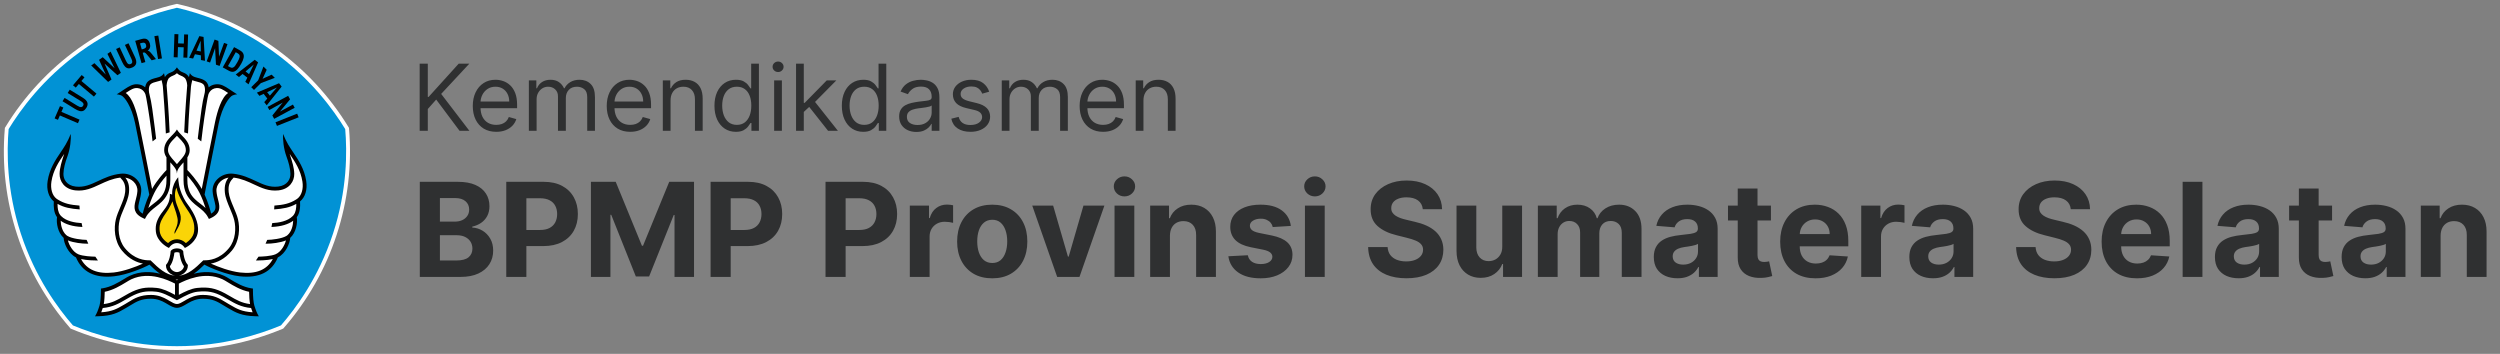 <svg width="325" height="46" viewBox="0 0 325 46" fill="none" xmlns="http://www.w3.org/2000/svg">
<rect x="0" y="0" width="325" height="46" fill="#808080" stroke="none"/>
<path d="M23 45.5C18.265 45.5 13.651 44.578 9.285 42.759L9.177 42.714L9.101 42.626C6.009 39.068 3.699 34.999 2.235 30.53C0.773 26.062 0.231 21.422 0.625 16.74L0.635 16.624L0.695 16.525C3.15 12.507 6.337 9.07 10.167 6.308C13.997 3.546 18.277 1.602 22.886 0.527L23 0.5L23.114 0.527C27.723 1.602 32.003 3.546 35.834 6.308C39.664 9.07 42.851 12.507 45.306 16.525L45.366 16.624L45.376 16.74C45.77 21.422 45.228 26.062 43.765 30.53C42.301 34.998 39.992 39.068 36.9 42.626L36.823 42.714L36.715 42.759C32.349 44.577 27.735 45.499 23 45.499V45.5Z" fill="white"/>
<path d="M44.878 16.782C43.357 14.292 40.458 10.255 35.54 6.709C30.621 3.163 25.857 1.675 23 1.009C20.143 1.675 15.379 3.163 10.46 6.709C5.542 10.255 2.643 14.291 1.122 16.782C0.877 19.684 0.832 24.64 2.71 30.377C4.589 36.114 7.562 40.097 9.479 42.303C12.184 43.43 16.921 45.005 23 45.005C29.079 45.005 33.816 43.43 36.522 42.303C38.438 40.097 41.411 36.114 43.29 30.377C45.169 24.64 45.123 19.683 44.878 16.782Z" fill="#0192D5"/>
<path d="M12.774 40.782C12.922 40.504 13.094 39.975 13.161 39.761L13.163 39.755L13.169 39.742V39.739L13.182 39.716V39.687C13.3 39.259 13.363 38.571 13.368 37.643C14.492 37.476 15.5 36.863 16.235 36.416L16.241 36.412C16.523 36.24 16.765 36.093 16.961 36.003C17.634 35.694 18.367 35.537 19.139 35.537C19.655 35.537 20.196 35.607 20.748 35.745L20.95 35.301C20.45 34.959 20.008 34.544 19.605 34.147L19.471 34.014L19.307 34.106C18.548 34.533 16.452 35.405 14.817 35.59C14.51 35.624 14.212 35.642 13.931 35.642C12.065 35.642 10.785 34.864 10.126 33.331V33.322L10.062 33.196L9.988 33.159C9.013 32.673 8.552 31.399 8.521 30.825L8.516 30.722L8.438 30.653C7.734 30.032 7.559 28.818 7.662 28.193L7.665 28.173V28.071L7.615 28.005C7.223 27.48 7.209 26.719 7.24 26.114L7.246 25.988L7.147 25.909C6.551 25.431 6.279 24.503 6.436 23.486C6.674 21.953 7.425 20.84 8.088 19.858L8.164 19.746C8.383 19.423 8.648 19.032 8.9 18.567C8.834 19.093 8.708 19.675 8.521 20.183C8.169 21.137 8.007 21.857 7.994 22.514C7.978 23.36 8.534 24.277 9.815 24.421C9.959 24.437 10.105 24.446 10.247 24.446C11.213 24.446 12.019 24.069 12.874 23.669L12.88 23.666C13.675 23.294 14.577 22.873 15.699 22.749H15.707L15.715 22.747L15.729 22.745C15.805 22.737 15.883 22.733 15.96 22.733C16.548 22.733 17.122 22.961 17.535 23.359C17.946 23.753 18.148 24.264 18.108 24.799C18.073 25.243 17.974 25.622 17.894 25.927L17.885 25.964C17.868 26.029 17.851 26.092 17.837 26.152C17.673 26.828 17.605 27.428 18.427 27.909L18.718 28.079L18.797 27.753C18.908 27.286 19.165 26.348 19.631 25.317L19.663 25.246L19.649 25.169C19.505 24.434 18.235 17.935 17.805 15.879C17.334 13.617 16.374 12.302 15.844 12.089C15.831 12.084 15.817 12.079 15.804 12.073C15.811 12.068 15.818 12.063 15.825 12.058C15.984 11.945 16.107 11.866 16.249 11.774L16.364 11.7C16.804 11.413 17.259 11.117 17.763 11.117C17.803 11.117 17.845 11.119 17.886 11.123C18.206 11.152 18.483 11.266 18.706 11.46L19.05 11.761L19.117 11.311C19.158 11.033 19.258 10.821 19.414 10.68C19.653 10.463 20.039 10.366 20.38 10.28C20.688 10.201 20.892 10.143 21.128 9.989C21.145 9.977 21.162 9.966 21.177 9.955L21.331 10.662L21.653 10.074C21.697 9.993 21.743 9.925 21.834 9.839C21.967 9.713 22.147 9.612 22.369 9.537C22.528 9.483 22.684 9.39 22.832 9.261C22.89 9.21 22.946 9.155 22.998 9.096C23.05 9.154 23.105 9.209 23.163 9.26C23.312 9.39 23.468 9.483 23.628 9.537C23.849 9.612 24.029 9.713 24.163 9.839C24.253 9.924 24.299 9.992 24.344 10.075L24.666 10.658L24.819 9.955C24.835 9.967 24.851 9.978 24.868 9.989C25.106 10.144 25.309 10.202 25.616 10.28C25.957 10.366 26.344 10.464 26.582 10.681C26.738 10.822 26.838 11.034 26.879 11.311L26.946 11.761L27.291 11.461C27.514 11.267 27.791 11.153 28.111 11.123C28.152 11.119 28.193 11.118 28.234 11.118C28.738 11.118 29.172 11.401 29.632 11.701L29.752 11.778C29.893 11.869 30.014 11.948 30.171 12.059C30.178 12.064 30.185 12.069 30.192 12.074C30.179 12.079 30.165 12.084 30.152 12.089C29.621 12.302 28.662 13.617 28.191 15.879C27.811 17.698 26.774 22.981 26.347 25.169L26.332 25.245L26.364 25.317C26.83 26.347 27.087 27.286 27.199 27.754L27.277 28.08L27.569 27.91C28.391 27.429 28.323 26.829 28.159 26.151C28.144 26.092 28.128 26.028 28.11 25.96L28.102 25.929C28.022 25.623 27.922 25.245 27.888 24.8C27.847 24.265 28.05 23.754 28.46 23.36C28.873 22.963 29.447 22.735 30.035 22.735C30.112 22.735 30.19 22.738 30.266 22.747H30.278L30.286 22.749L30.297 22.75C31.419 22.874 32.32 23.296 33.115 23.668L33.122 23.671C33.976 24.07 34.782 24.447 35.748 24.447C35.891 24.447 36.036 24.439 36.18 24.422C37.46 24.279 38.017 23.361 38.001 22.516C37.989 21.86 37.826 21.141 37.474 20.184C37.286 19.675 37.161 19.093 37.095 18.569C37.346 19.032 37.611 19.423 37.829 19.745L37.906 19.86C38.569 20.842 39.321 21.955 39.559 23.487C39.715 24.499 39.446 25.424 38.856 25.903L38.845 25.911L38.749 26.006L38.755 26.116C38.786 26.721 38.772 27.482 38.379 28.006L38.33 28.072V28.174L38.333 28.195C38.436 28.82 38.26 30.034 37.557 30.655L37.479 30.724L37.473 30.827C37.444 31.401 36.982 32.675 36.007 33.16L35.869 33.229V33.332C35.21 34.866 33.93 35.643 32.064 35.643C31.783 35.643 31.485 35.626 31.178 35.591C29.543 35.407 27.447 34.534 26.688 34.108L26.524 34.015L26.39 34.148C25.986 34.546 25.544 34.961 25.045 35.303L25.247 35.747C25.799 35.609 26.34 35.539 26.856 35.539C27.628 35.539 28.361 35.696 29.033 36.005C29.232 36.096 29.476 36.245 29.76 36.418C30.497 36.866 31.504 37.479 32.627 37.646C32.632 38.558 32.696 39.263 32.813 39.689V39.715L32.83 39.748C32.867 39.866 33.059 40.478 33.221 40.785C31.455 40.742 30.71 40.307 29.85 39.804C29.85 39.804 29.652 39.689 29.606 39.663C29.445 39.57 29.296 39.479 29.145 39.386C28.375 38.915 27.711 38.509 26.368 38.509C25.486 38.509 24.832 38.818 24.361 39.089C24.295 39.127 24.228 39.166 24.162 39.205L24.11 39.236C23.714 39.472 23.343 39.693 22.994 39.693C22.646 39.693 22.275 39.471 21.881 39.237L21.815 39.198C21.753 39.162 21.691 39.125 21.628 39.09C21.158 38.82 20.504 38.51 19.622 38.51C18.279 38.51 17.615 38.916 16.846 39.387C16.694 39.479 16.545 39.57 16.384 39.664C16.323 39.699 16.262 39.734 16.203 39.769L16.142 39.804C15.279 40.308 14.536 40.743 12.769 40.786L12.774 40.782Z" fill="white"/>
<path d="M39.809 23.529C39.563 21.944 38.795 20.806 38.117 19.802C37.747 19.254 37.181 18.455 36.82 17.412C36.735 18.023 36.863 19.319 37.242 20.349C37.529 21.129 37.741 21.887 37.755 22.601C37.768 23.28 37.357 24.121 36.155 24.256C35.056 24.38 34.21 23.984 33.228 23.525C32.414 23.145 31.492 22.712 30.327 22.584C30.317 22.582 30.306 22.581 30.296 22.58C29.562 22.504 28.812 22.758 28.29 23.262C27.825 23.708 27.595 24.289 27.642 24.898C27.678 25.36 27.78 25.753 27.863 26.07C27.883 26.146 27.903 26.22 27.919 26.288C28.076 26.934 28.122 27.379 27.445 27.776C27.331 27.298 27.071 26.347 26.595 25.295C26.948 23.491 28.046 17.886 28.438 16.009C28.902 13.782 29.837 12.562 30.247 12.398C30.614 12.252 30.841 12.264 30.841 12.264C30.841 12.264 30.526 12.083 30.319 11.937C30.113 11.79 29.964 11.697 29.771 11.572C29.261 11.239 28.733 10.895 28.09 10.955C27.664 10.994 27.353 11.158 27.129 11.353C27.087 11.072 26.982 10.783 26.753 10.576C26.469 10.319 26.05 10.212 25.68 10.119C25.4 10.047 25.217 9.997 25.007 9.86C24.797 9.724 24.681 9.504 24.681 9.504L24.566 10.035C24.512 9.939 24.453 9.848 24.337 9.739C24.16 9.572 23.941 9.459 23.71 9.381C23.576 9.336 23.446 9.255 23.331 9.154C23.198 9.037 23.083 8.896 23 8.754C22.918 8.896 22.803 9.038 22.669 9.154C22.554 9.255 22.424 9.336 22.29 9.381C22.059 9.459 21.84 9.572 21.664 9.739C21.548 9.848 21.487 9.939 21.435 10.035L21.32 9.504C21.32 9.504 21.203 9.724 20.993 9.86C20.784 9.997 20.6 10.047 20.32 10.119C19.95 10.212 19.531 10.319 19.247 10.576C19.018 10.783 18.914 11.072 18.872 11.353C18.648 11.158 18.337 10.994 17.91 10.955C17.267 10.895 16.739 11.239 16.228 11.572C16.036 11.697 15.887 11.79 15.681 11.937C15.475 12.083 15.159 12.264 15.159 12.264C15.159 12.264 15.386 12.252 15.752 12.398C16.163 12.562 17.098 13.782 17.562 16.009C17.954 17.886 19.053 23.492 19.405 25.295C18.93 26.348 18.67 27.298 18.555 27.776C17.878 27.379 17.925 26.934 18.081 26.288C18.098 26.22 18.117 26.146 18.137 26.07C18.22 25.753 18.322 25.36 18.358 24.898C18.405 24.289 18.176 23.708 17.711 23.262C17.188 22.758 16.439 22.504 15.705 22.58C15.694 22.581 15.684 22.582 15.673 22.584C14.508 22.712 13.586 23.145 12.772 23.525C11.791 23.984 10.944 24.38 9.845 24.256C8.644 24.121 8.233 23.28 8.246 22.601C8.26 21.887 8.47 21.129 8.758 20.349C9.138 19.319 9.265 18.023 9.18 17.412C8.819 18.455 8.253 19.254 7.883 19.802C7.205 20.806 6.438 21.944 6.192 23.529C6.019 24.647 6.325 25.648 6.993 26.183C6.956 26.895 6.994 27.669 7.417 28.234C7.294 28.981 7.518 30.252 8.273 30.919C8.309 31.609 8.846 32.948 9.878 33.461C10.677 35.372 12.348 36.198 14.846 35.916C16.52 35.727 18.652 34.84 19.431 34.402C19.813 34.78 20.275 35.22 20.81 35.586C19.672 35.301 18.26 35.214 16.858 35.859C16.647 35.956 16.396 36.109 16.105 36.286C15.388 36.722 14.405 37.32 13.332 37.48L13.121 37.511L13.119 37.723C13.114 38.638 13.05 39.333 12.934 39.733C12.934 39.733 12.934 39.735 12.933 39.736C12.932 39.738 12.932 39.74 12.931 39.743C12.93 39.746 12.929 39.749 12.928 39.753C12.926 39.757 12.925 39.763 12.923 39.769C12.878 39.912 12.7 40.473 12.553 40.749L12.357 41.122L12.781 41.112C14.613 41.066 15.382 40.616 16.274 40.096C16.352 40.05 16.432 40.003 16.515 39.956C16.679 39.861 16.833 39.767 16.982 39.676C17.749 39.206 18.355 38.836 19.628 38.836C20.45 38.836 21.066 39.128 21.51 39.382C21.593 39.43 21.676 39.479 21.757 39.528C22.181 39.78 22.583 40.019 23 40.019C23.417 40.019 23.818 39.78 24.242 39.528C24.324 39.479 24.407 39.43 24.491 39.382C24.935 39.128 25.55 38.836 26.373 38.836C27.645 38.836 28.251 39.206 29.018 39.676C29.167 39.767 29.321 39.861 29.486 39.956C29.568 40.003 29.647 40.05 29.727 40.096C30.618 40.616 31.388 41.066 33.22 41.112L33.643 41.122L33.447 40.749C33.285 40.442 33.082 39.783 33.068 39.736C33.068 39.735 33.067 39.734 33.067 39.734C32.95 39.333 32.886 38.638 32.881 37.723L32.88 37.511L32.668 37.48C31.595 37.32 30.612 36.722 29.895 36.286C29.604 36.109 29.353 35.956 29.142 35.859C27.741 35.214 26.33 35.301 25.191 35.586C25.725 35.219 26.187 34.78 26.57 34.402C27.349 34.84 29.481 35.727 31.154 35.916C33.653 36.198 35.324 35.372 36.123 33.461C37.154 32.948 37.69 31.61 37.727 30.92C38.482 30.253 38.706 28.981 38.583 28.235C39.006 27.669 39.044 26.895 39.007 26.184C39.675 25.648 39.981 24.648 39.808 23.53L39.809 23.529ZM26.722 27.04C26.499 26.832 26.264 26.651 26.033 26.473C25.776 26.275 25.534 26.088 25.322 25.875C24.845 25.396 24.358 24.731 24.358 23.439V22.835C24.802 23.334 25.495 24.184 25.945 25.087C26.297 25.796 26.55 26.489 26.722 27.04ZM22.111 20.27C22.111 20.27 22.108 20.267 22.108 20.265C22.101 20.255 22.095 20.246 22.089 20.236C22.087 20.234 22.085 20.232 22.084 20.23C21.938 20.003 21.841 19.773 21.841 19.528C21.841 18.838 22.264 18.408 22.712 17.952C22.809 17.854 22.906 17.755 23 17.652C23.093 17.755 23.191 17.854 23.288 17.952C23.736 18.408 24.16 18.838 24.16 19.528C24.16 19.773 24.063 20.003 23.916 20.23C23.915 20.232 23.914 20.234 23.912 20.236C23.906 20.246 23.899 20.255 23.892 20.265C23.892 20.267 23.891 20.269 23.889 20.27C23.747 20.48 23.563 20.689 23.374 20.901C23.247 21.046 23.118 21.191 23 21.341C22.882 21.191 22.753 21.046 22.626 20.901C22.437 20.689 22.253 20.48 22.111 20.27ZM18.051 15.908C17.737 14.4 17.2 12.654 16.342 12.09C16.396 12.055 16.45 12.02 16.502 11.986C16.981 11.674 17.395 11.404 17.863 11.448C18.69 11.525 18.907 12.263 18.915 12.294H18.916C18.962 12.312 19.407 14.932 19.631 16.713C19.681 17.113 19.771 17.872 19.834 18.382C19.969 18.268 20.122 18.149 20.293 18.029C20.235 17.553 20.168 16.98 20.127 16.652C19.904 14.881 19.692 13.203 19.443 12.318C19.388 12.125 19.353 11.927 19.351 11.727C19.346 11.443 19.394 11.114 19.584 10.942C19.776 10.768 20.115 10.681 20.444 10.598C20.645 10.547 20.84 10.497 21.009 10.426L21.134 10.999C21.154 11.093 21.169 11.188 21.176 11.283C21.24 12.062 21.473 15.081 21.559 17.355C21.717 17.296 21.882 17.244 22.052 17.203C21.955 14.745 21.698 11.512 21.661 11.095C21.664 11.022 21.692 10.585 21.885 10.25C21.955 10.129 22.208 9.934 22.46 9.847C22.651 9.781 22.836 9.666 23 9.521C23.165 9.666 23.349 9.781 23.541 9.847C23.792 9.934 24.045 10.129 24.115 10.25C24.308 10.585 24.335 11.022 24.338 11.095C24.302 11.512 24.045 14.745 23.948 17.203C24.118 17.244 24.283 17.296 24.441 17.355C24.527 15.081 24.76 12.062 24.824 11.283C24.832 11.188 24.846 11.093 24.866 10.999L24.991 10.426C25.16 10.497 25.355 10.547 25.557 10.598C25.885 10.681 26.225 10.768 26.416 10.942C26.607 11.114 26.653 11.443 26.65 11.727C26.646 11.927 26.611 12.125 26.557 12.318C26.308 13.203 26.096 14.881 25.874 16.652C25.832 16.98 25.765 17.553 25.707 18.029C25.878 18.149 26.031 18.268 26.166 18.382C26.23 17.872 26.319 17.113 26.369 16.713C26.593 14.932 27.039 12.312 27.084 12.294H27.085C27.094 12.263 27.31 11.525 28.137 11.448C28.605 11.404 29.019 11.674 29.498 11.986C29.551 12.02 29.604 12.055 29.658 12.09C28.8 12.654 28.263 14.4 27.949 15.908C27.595 17.603 26.668 22.324 26.23 24.562C25.575 23.387 24.631 22.383 24.358 22.105V20.461C24.538 20.178 24.659 19.873 24.659 19.528C24.659 18.636 24.12 18.089 23.645 17.606C23.529 17.488 23.418 17.375 23.317 17.261C23.192 17.122 23.084 16.982 23 16.831C22.917 16.982 22.808 17.122 22.683 17.262C22.582 17.376 22.47 17.488 22.355 17.606C21.88 18.089 21.342 18.636 21.342 19.528C21.342 19.873 21.463 20.178 21.642 20.461V22.104C21.371 22.381 20.425 23.385 19.77 24.561C19.331 22.323 18.405 17.602 18.051 15.908ZM20.055 25.087C20.505 24.184 21.198 23.333 21.642 22.834V23.439C21.642 24.731 21.155 25.396 20.679 25.875C20.467 26.088 20.225 26.275 19.968 26.473C19.736 26.651 19.5 26.833 19.277 27.041C19.449 26.49 19.702 25.796 20.055 25.087ZM14.79 35.424C12.7 35.66 11.3 35.088 10.533 33.677C11.337 33.854 12.348 33.863 12.531 33.863H12.558L12.735 33.862C12.723 33.847 12.712 33.833 12.701 33.818C12.597 33.675 12.495 33.524 12.395 33.367C11.964 33.359 10.776 33.314 10.172 33.051C9.46 32.741 8.984 31.874 8.827 31.252C9.585 31.566 10.715 31.679 11.28 31.679C11.33 31.679 11.375 31.679 11.415 31.677L11.478 31.674C11.401 31.507 11.328 31.343 11.26 31.184C10.651 31.18 9.363 31.028 8.779 30.678C8.741 30.656 8.706 30.632 8.675 30.608C8.656 30.593 8.636 30.577 8.618 30.56C8.099 30.115 7.898 29.29 7.887 28.694C8.52 29.168 9.454 29.445 10.628 29.501L10.712 29.504C10.679 29.35 10.645 29.182 10.612 29.004C9.744 28.958 8.611 28.761 7.956 28.097C7.927 28.069 7.899 28.039 7.872 28.007C7.855 27.988 7.839 27.967 7.824 27.947C7.539 27.572 7.475 27.036 7.481 26.501C8.335 26.985 9.187 27.137 10.361 27.223C10.346 27.051 10.335 26.884 10.329 26.725C9.163 26.635 8.343 26.472 7.507 25.937C7.468 25.913 7.429 25.887 7.39 25.86C7.372 25.848 7.354 25.835 7.337 25.822C6.794 25.41 6.539 24.55 6.685 23.605C6.913 22.128 7.649 21.039 8.298 20.078C8.313 20.055 8.328 20.032 8.344 20.009C8.323 20.072 8.303 20.135 8.283 20.198C8.027 20.988 7.762 21.805 7.747 22.591C7.728 23.548 8.353 24.587 9.789 24.748C11.028 24.887 11.979 24.444 12.985 23.973C13.777 23.603 14.595 23.22 15.629 23.088C16.073 23.54 16.367 23.975 16.271 24.972C16.213 25.579 15.92 26.269 15.637 26.936C15.416 27.455 15.188 27.992 15.064 28.503C14.795 29.611 14.84 31.343 15.854 32.574C16.81 33.735 17.842 34.132 18.588 34.267C17.647 34.696 16.076 35.279 14.79 35.424ZM22.959 32.784H23.003C23.015 32.783 23.029 32.783 23.041 32.784C23.158 32.788 23.271 32.823 23.331 32.853C23.361 33.219 23.519 34.092 23.918 34.609C23.862 35.071 23.347 35.372 23 35.372C22.653 35.372 22.139 35.071 22.082 34.609C22.482 34.092 22.639 33.219 22.669 32.853C22.729 32.823 22.841 32.788 22.959 32.784ZM22.948 36.411C22.906 36.39 22.863 36.367 22.813 36.344C22.875 36.347 22.938 36.349 23 36.349C23.063 36.349 23.125 36.347 23.186 36.344C23.137 36.367 23.093 36.39 23.052 36.411C23.034 36.42 23.016 36.429 22.999 36.437C22.982 36.429 22.965 36.42 22.947 36.411H22.948ZM13.616 37.933C14.703 37.72 15.658 37.139 16.366 36.708C16.644 36.539 16.883 36.393 17.068 36.308C19.444 35.215 21.912 36.448 22.723 36.853C22.732 36.858 22.742 36.862 22.75 36.867V38.331C21.98 37.917 21.143 37.507 20.368 37.431C18.905 37.287 18.026 37.459 16.751 38.136C16.514 38.261 16.284 38.396 16.063 38.526C15.296 38.975 14.567 39.401 13.491 39.529C13.577 39.049 13.608 38.443 13.616 37.933ZM29.98 39.669C29.9 39.623 29.819 39.575 29.736 39.528C29.577 39.437 29.426 39.344 29.279 39.254C28.512 38.784 27.787 38.34 26.373 38.34C25.432 38.34 24.739 38.668 24.241 38.953C24.155 39.002 24.07 39.053 23.986 39.103C23.622 39.32 23.279 39.524 23 39.524C22.72 39.524 22.377 39.32 22.014 39.103C21.93 39.053 21.845 39.002 21.759 38.953C21.261 38.668 20.568 38.34 19.628 38.34C18.213 38.34 17.488 38.784 16.72 39.254C16.574 39.344 16.423 39.437 16.264 39.528C16.181 39.575 16.1 39.623 16.02 39.669C15.225 40.134 14.583 40.509 13.162 40.599C13.242 40.395 13.314 40.182 13.36 40.04H13.36C14.647 39.93 15.495 39.433 16.317 38.952C16.534 38.825 16.759 38.693 16.986 38.572C18.175 37.941 18.953 37.79 20.319 37.923C21.076 37.998 21.958 38.464 22.75 38.896C22.787 38.915 22.823 38.935 22.859 38.955L23 39.031L23.142 38.955C23.177 38.935 23.213 38.916 23.249 38.896C24.042 38.464 24.924 37.998 25.681 37.923C27.047 37.79 27.825 37.941 29.014 38.572C29.242 38.693 29.466 38.825 29.684 38.952C30.505 39.433 31.353 39.93 32.64 40.04H32.641C32.686 40.182 32.758 40.395 32.837 40.599C31.417 40.509 30.775 40.134 29.98 39.669ZM28.933 36.308C29.117 36.393 29.357 36.539 29.634 36.708C30.343 37.139 31.297 37.72 32.384 37.933C32.393 38.443 32.424 39.049 32.509 39.529C31.433 39.401 30.705 38.975 29.937 38.526C29.715 38.396 29.486 38.261 29.249 38.136C27.974 37.459 27.095 37.287 25.632 37.431C24.858 37.507 24.02 37.917 23.249 38.331V36.867C23.259 36.862 23.267 36.858 23.277 36.853C24.088 36.448 26.556 35.215 28.933 36.308ZM26.356 33.914C25.392 34.871 24.428 35.735 23.249 35.843V35.84C23.801 35.724 24.422 35.246 24.422 34.527V34.433L24.358 34.362C23.985 33.945 23.825 32.988 23.825 32.741V32.68L23.795 32.624C23.748 32.538 23.666 32.47 23.569 32.419C23.456 32.359 23.359 32.334 23.253 32.313C23.126 32.288 23.029 32.286 23 32.286C22.971 32.286 22.875 32.288 22.748 32.313C22.641 32.334 22.544 32.36 22.432 32.419C22.334 32.47 22.252 32.537 22.205 32.624L22.176 32.68V32.741C22.176 32.988 22.015 33.945 21.641 34.362L21.579 34.433V34.527C21.579 35.246 22.199 35.724 22.75 35.84V35.842C21.573 35.734 20.608 34.87 19.645 33.914L19.606 33.876L19.572 33.843C19.554 33.842 19.523 33.842 19.468 33.842C19.445 33.842 19.42 33.842 19.393 33.841C18.855 33.837 17.481 33.766 16.24 32.261C15.342 31.17 15.306 29.617 15.549 28.619C15.664 28.148 15.884 27.63 16.097 27.128C16.394 26.427 16.702 25.702 16.768 25.019C16.858 24.085 16.63 23.527 16.293 23.089C16.694 23.154 17.073 23.337 17.364 23.617C17.72 23.959 17.896 24.4 17.861 24.86C17.828 25.279 17.732 25.648 17.654 25.945C17.633 26.026 17.613 26.101 17.596 26.172C17.405 26.962 17.327 27.781 18.622 28.365C18.623 28.366 18.625 28.367 18.628 28.368L18.843 28.465L18.952 28.256C18.952 28.256 18.955 28.252 18.956 28.25C19.284 27.626 19.788 27.239 20.274 26.864C20.532 26.665 20.799 26.459 21.034 26.222C21.55 25.704 22.141 24.919 22.141 23.439V21.104C22.177 21.145 22.214 21.187 22.251 21.228C22.416 21.415 22.578 21.597 22.707 21.779C22.874 22.013 22.988 22.246 22.988 22.485C22.988 22.511 22.992 22.536 23 22.56C23.007 22.536 23.012 22.511 23.012 22.485C23.012 22.246 23.126 22.014 23.294 21.779C23.422 21.598 23.584 21.415 23.75 21.228C23.787 21.187 23.823 21.145 23.859 21.104V23.439C23.859 24.919 24.451 25.704 24.966 26.222C25.201 26.459 25.468 26.665 25.726 26.864C26.213 27.239 26.716 27.626 27.044 28.25C27.046 28.252 27.047 28.254 27.048 28.256L27.157 28.465L27.358 28.374C27.367 28.37 27.376 28.367 27.384 28.362C28.673 27.779 28.595 26.96 28.404 26.172C28.387 26.101 28.367 26.026 28.346 25.945C28.269 25.648 28.172 25.279 28.14 24.86C28.104 24.4 28.281 23.959 28.636 23.617C28.927 23.337 29.306 23.154 29.708 23.089C29.37 23.527 29.142 24.085 29.232 25.019C29.298 25.702 29.606 26.427 29.904 27.128C30.116 27.63 30.337 28.148 30.451 28.619C30.694 29.617 30.659 31.17 29.76 32.261C28.52 33.766 27.145 33.837 26.607 33.841C26.58 33.842 26.555 33.842 26.532 33.842C26.477 33.842 26.447 33.842 26.429 33.843L26.394 33.876L26.356 33.914ZM37.383 30.56C37.364 30.577 37.345 30.593 37.325 30.608C37.294 30.632 37.259 30.656 37.222 30.678C36.637 31.028 35.349 31.18 34.74 31.184C34.672 31.343 34.599 31.507 34.522 31.674L34.585 31.677C34.626 31.679 34.671 31.679 34.721 31.679C35.285 31.679 36.415 31.566 37.174 31.252C37.017 31.874 36.541 32.741 35.828 33.051C35.224 33.314 34.036 33.359 33.606 33.367C33.505 33.524 33.403 33.675 33.299 33.818C33.288 33.833 33.277 33.847 33.265 33.862L33.442 33.863H33.469C33.653 33.863 34.663 33.854 35.467 33.677C34.7 35.088 33.301 35.66 31.211 35.424C29.924 35.279 28.353 34.696 27.412 34.267C28.159 34.132 29.19 33.735 30.146 32.574C31.161 31.343 31.206 29.611 30.937 28.503C30.813 27.992 30.584 27.455 30.363 26.936C30.08 26.269 29.788 25.579 29.729 24.972C29.633 23.975 29.927 23.54 30.372 23.088C31.406 23.22 32.224 23.603 33.016 23.973C34.022 24.444 34.972 24.887 36.211 24.748C37.648 24.587 38.272 23.548 38.254 22.591C38.238 21.805 37.974 20.988 37.718 20.198C37.697 20.135 37.677 20.072 37.657 20.009C37.672 20.032 37.687 20.055 37.703 20.078C38.352 21.039 39.087 22.128 39.315 23.605C39.462 24.55 39.207 25.41 38.663 25.822C38.646 25.835 38.628 25.848 38.61 25.86C38.571 25.887 38.532 25.913 38.493 25.937C37.658 26.472 36.838 26.635 35.672 26.725C35.666 26.884 35.654 27.051 35.639 27.223C36.814 27.137 37.665 26.985 38.519 26.501C38.526 27.036 38.461 27.572 38.176 27.947C38.161 27.967 38.145 27.988 38.128 28.007C38.101 28.039 38.073 28.069 38.044 28.097C37.39 28.761 36.257 28.958 35.389 29.004C35.355 29.182 35.321 29.35 35.288 29.504L35.372 29.501C36.546 29.445 37.481 29.168 38.114 28.694C38.102 29.29 37.901 30.115 37.383 30.56Z" fill="black"/>
<path d="M24.821 27.748C24.723 27.605 24.616 27.453 24.503 27.292L24.404 27.152C23.831 26.338 23.672 26.007 23.471 25.268C23.463 25.239 23.456 25.21 23.448 25.181L23.358 24.753C23.325 24.557 23.308 24.519 23.231 24.318C23.16 24.134 23.041 23.97 22.999 23.598C22.957 23.97 22.839 24.134 22.768 24.318C22.691 24.519 22.674 24.557 22.641 24.753L22.551 25.181C22.543 25.21 22.535 25.24 22.527 25.268C22.326 26.007 22.168 26.338 21.595 27.152L21.496 27.292C21.383 27.453 21.275 27.605 21.178 27.748C20.656 28.515 20.424 29.276 20.515 30.092C20.645 31.255 21.842 31.894 21.89 31.919H21.892L21.895 31.916C21.898 31.912 21.903 31.905 21.91 31.897C22.465 31.202 23.535 31.202 24.09 31.897C24.096 31.905 24.102 31.912 24.105 31.916L24.108 31.92H24.109C24.157 31.894 25.354 31.255 25.484 30.092C25.575 29.276 25.343 28.515 24.821 27.748H24.821Z" fill="#FAD407"/>
<path d="M24.707 26.999C24.405 26.541 24.197 26.351 23.883 25.747C23.479 24.967 23.334 24.335 23.282 24.085C23.198 23.668 23.171 23.307 23.165 23.038C22.96 23.279 22.642 23.72 22.478 24.35C22.379 24.733 22.366 25.071 22.377 25.321C22.353 25.3 22.322 25.277 22.281 25.256C22.203 25.216 22.13 25.208 22.087 25.206C22.105 25.742 21.984 26.131 21.89 26.361C21.793 26.597 21.682 26.775 21.536 26.996C21.39 27.217 21.072 27.598 20.945 27.784C20.423 28.551 20.162 29.201 20.265 30.118C20.411 31.42 21.719 32.109 21.774 32.139L21.965 32.236C22.507 31.387 23.491 31.39 24.031 32.236L24.222 32.139C24.278 32.109 25.585 31.42 25.731 30.118C25.87 28.875 25.135 27.65 24.707 26.999L24.707 26.999ZM25.236 30.064C25.147 30.862 24.473 31.393 24.156 31.601C23.544 30.977 22.537 30.905 21.842 31.601C21.525 31.393 20.851 30.862 20.762 30.064C20.676 29.296 20.846 28.829 21.27 28.129C21.391 27.928 21.68 27.558 21.899 27.194C22.168 26.746 22.248 26.525 22.428 26.176C22.543 26.768 22.882 27.423 23.064 28.314C23.29 29.422 22.483 30.043 22.727 30.391C22.876 29.928 23.591 29.174 23.492 28.168C23.428 27.517 22.945 26.723 22.81 25.995C22.658 25.181 22.811 24.62 22.948 24.391C23.077 25.224 23.748 26.406 24.328 27.23C25.052 28.259 25.348 29.075 25.237 30.063L25.236 30.064Z" fill="black"/>
<path d="M7.986 14.543L10.338 15.552L10.134 16.019L7.782 15.01L7.535 15.578L7.1 15.391L7.797 13.793L8.232 13.98L7.986 14.543H7.986Z" fill="black"/>
<path d="M11.235 14.006C11.115 14.196 10.986 14.326 10.848 14.396C10.709 14.466 10.551 14.48 10.373 14.439C10.195 14.397 9.983 14.301 9.736 14.149L8.129 13.16L8.399 12.728L10.047 13.742C10.153 13.808 10.252 13.857 10.341 13.89C10.43 13.924 10.514 13.933 10.593 13.917C10.673 13.902 10.74 13.85 10.794 13.763C10.84 13.689 10.863 13.621 10.862 13.557C10.861 13.493 10.83 13.426 10.769 13.355C10.707 13.284 10.607 13.207 10.469 13.121L8.796 12.092L9.066 11.66L10.765 12.706C11.082 12.901 11.278 13.104 11.352 13.317C11.427 13.53 11.388 13.76 11.234 14.006L11.235 14.006Z" fill="black"/>
<path d="M10.582 10.529L12.54 12.169L12.209 12.558L10.252 10.918L9.85 11.39L9.488 11.086L10.62 9.755L10.982 10.059L10.582 10.528V10.529Z" fill="black"/>
<path d="M15.27 9.782L13.589 8.266L14.497 10.335L14.055 10.65L11.855 8.509L12.274 8.21L13.754 9.695L12.879 7.778L13.356 7.437L14.895 8.867L13.965 7.002L14.377 6.708L15.712 9.467L15.27 9.782V9.782Z" fill="black"/>
<path d="M17.216 8.767C17.011 8.862 16.832 8.9 16.677 8.883C16.522 8.865 16.383 8.79 16.257 8.659C16.131 8.527 16.008 8.33 15.886 8.069L15.092 6.366L15.558 6.152L16.371 7.898C16.424 8.012 16.479 8.106 16.534 8.183C16.59 8.259 16.655 8.312 16.73 8.343C16.805 8.373 16.89 8.367 16.984 8.324C17.063 8.288 17.12 8.243 17.155 8.189C17.189 8.135 17.201 8.062 17.188 7.97C17.177 7.877 17.136 7.758 17.068 7.611L16.242 5.839L16.707 5.626L17.546 7.426C17.702 7.761 17.753 8.038 17.697 8.257C17.642 8.475 17.482 8.646 17.216 8.767Z" fill="black"/>
<path d="M19.482 5.666C19.537 5.859 19.541 6.034 19.495 6.189C19.449 6.345 19.349 6.479 19.196 6.591C19.241 6.594 19.286 6.604 19.331 6.622C19.375 6.64 19.43 6.679 19.496 6.738C19.562 6.797 19.639 6.885 19.727 7.001L20.276 7.684L19.718 7.84L19.221 7.23C19.102 7.088 19.012 6.987 18.951 6.929C18.889 6.87 18.84 6.835 18.802 6.824C18.763 6.813 18.717 6.816 18.662 6.831L18.551 6.862L18.895 8.07L18.402 8.209L17.576 5.31L18.415 5.075C18.703 4.994 18.933 5.005 19.107 5.109C19.281 5.213 19.406 5.398 19.482 5.666ZM18.987 5.833C18.949 5.699 18.886 5.612 18.798 5.573C18.71 5.534 18.596 5.535 18.456 5.574L18.204 5.645L18.426 6.424L18.637 6.365C18.798 6.319 18.906 6.253 18.961 6.165C19.017 6.077 19.025 5.966 18.987 5.833Z" fill="black"/>
<path d="M20.547 7.676L20.07 4.701L20.576 4.621L21.053 7.596L20.547 7.676Z" fill="black"/>
<path d="M23.839 7.484L23.883 6.15L23.135 6.126L23.091 7.46L22.579 7.443L22.679 4.432L23.191 4.448L23.151 5.64L23.899 5.664L23.939 4.472L24.451 4.489L24.351 7.5L23.839 7.484Z" fill="black"/>
<path d="M25.344 7.05L25.107 7.612L24.586 7.513L25.914 4.697L26.461 4.801L26.647 7.903L26.123 7.804L26.113 7.195L25.345 7.05L25.344 7.05ZM26.082 5.298L25.541 6.585L26.106 6.691L26.082 5.298Z" fill="black"/>
<path d="M28.074 8.406L27.962 6.269L27.958 6.268L27.309 8.133L26.869 7.976L27.897 5.141L28.389 5.317L28.474 7.363L28.477 7.364L29.125 5.579L29.574 5.74L28.546 8.574L28.074 8.406H28.074Z" fill="black"/>
<path d="M31.369 8.264C31.181 8.6 31.005 8.855 30.84 9.027C30.675 9.2 30.506 9.3 30.331 9.329C30.155 9.357 29.961 9.312 29.747 9.195L28.957 8.76L30.429 6.125L31.185 6.541C31.404 6.661 31.55 6.804 31.625 6.971C31.7 7.137 31.714 7.326 31.668 7.537C31.622 7.748 31.522 7.99 31.37 8.264H31.369ZM29.637 8.592L29.882 8.727C30.028 8.807 30.157 8.828 30.267 8.79C30.377 8.753 30.475 8.678 30.558 8.566C30.642 8.455 30.743 8.294 30.861 8.083C31.004 7.827 31.095 7.626 31.135 7.482C31.175 7.338 31.172 7.224 31.127 7.14C31.082 7.057 30.992 6.978 30.858 6.904L30.645 6.787L29.637 8.592Z" fill="black"/>
<path d="M31.534 9.617L31.067 10.012L30.647 9.69L33.113 7.773L33.554 8.11L32.309 10.961L31.887 10.639L32.154 10.091L31.535 9.617L31.534 9.617ZM32.99 8.384L31.921 9.289L32.376 9.638L32.99 8.384Z" fill="black"/>
<path d="M34.13 10.248L34.34 10.149L35.311 9.706L35.727 10.119L33.921 10.799L33.02 11.693L32.66 11.335L33.562 10.442L34.249 8.65L34.671 9.07L34.229 10.042L34.13 10.249V10.248Z" fill="black"/>
<path d="M34.274 12.198L33.72 12.461L33.397 12.043L36.277 10.819L36.616 11.257L34.674 13.694L34.349 13.275L34.75 12.813L34.274 12.198V12.198ZM35.999 11.378L34.732 11.981L35.082 12.434L35.999 11.378H35.999Z" fill="black"/>
<path d="M35.404 15.013L36.751 13.341L36.749 13.338L35.015 14.304L34.791 13.896L37.458 12.456L37.708 12.912L36.4 14.496L36.402 14.5L38.081 13.593L38.31 14.009L35.643 15.449L35.404 15.012V15.013Z" fill="black"/>
<path d="M35.814 15.896L38.633 14.776L38.823 15.248L36.005 16.368L35.814 15.896Z" fill="black"/>
<path d="M54.557 17V8.273H55.614V12.602H55.716L59.636 8.273H61.017L57.352 12.21L61.017 17H59.739L56.705 12.943L55.614 14.171V17H54.557ZM64.512 17.136C63.882 17.136 63.338 16.997 62.88 16.719C62.426 16.438 62.075 16.046 61.828 15.543C61.584 15.037 61.461 14.449 61.461 13.778C61.461 13.108 61.584 12.517 61.828 12.006C62.075 11.492 62.419 11.091 62.859 10.804C63.302 10.514 63.819 10.369 64.41 10.369C64.751 10.369 65.088 10.426 65.42 10.54C65.752 10.653 66.055 10.838 66.328 11.094C66.6 11.347 66.818 11.682 66.98 12.099C67.142 12.517 67.223 13.031 67.223 13.642V14.068H62.177V13.199H66.2C66.2 12.829 66.126 12.5 65.978 12.21C65.834 11.921 65.626 11.692 65.356 11.524C65.089 11.357 64.774 11.273 64.41 11.273C64.01 11.273 63.663 11.372 63.37 11.571C63.081 11.767 62.858 12.023 62.701 12.338C62.545 12.653 62.467 12.992 62.467 13.352V13.932C62.467 14.426 62.552 14.845 62.723 15.189C62.896 15.53 63.136 15.79 63.443 15.969C63.75 16.145 64.106 16.233 64.512 16.233C64.777 16.233 65.015 16.196 65.228 16.122C65.444 16.046 65.63 15.932 65.787 15.781C65.943 15.628 66.064 15.438 66.149 15.21L67.12 15.483C67.018 15.812 66.846 16.102 66.605 16.352C66.363 16.599 66.065 16.793 65.71 16.932C65.355 17.068 64.956 17.136 64.512 17.136ZM68.752 17V10.454H69.724V11.477H69.809C69.946 11.128 70.166 10.857 70.47 10.663C70.774 10.467 71.139 10.369 71.565 10.369C71.997 10.369 72.356 10.467 72.643 10.663C72.933 10.857 73.159 11.128 73.321 11.477H73.389C73.556 11.139 73.808 10.871 74.143 10.672C74.478 10.47 74.88 10.369 75.349 10.369C75.934 10.369 76.413 10.553 76.785 10.919C77.157 11.283 77.343 11.849 77.343 12.619V17H76.338V12.619C76.338 12.136 76.206 11.791 75.941 11.584C75.677 11.376 75.366 11.273 75.008 11.273C74.548 11.273 74.191 11.412 73.939 11.69C73.686 11.966 73.559 12.315 73.559 12.739V17H72.537V12.517C72.537 12.145 72.416 11.845 72.174 11.618C71.933 11.388 71.622 11.273 71.241 11.273C70.98 11.273 70.735 11.342 70.508 11.482C70.284 11.621 70.102 11.814 69.963 12.061C69.826 12.305 69.758 12.588 69.758 12.909V17H68.752ZM81.927 17.136C81.296 17.136 80.752 16.997 80.294 16.719C79.84 16.438 79.489 16.046 79.242 15.543C78.998 15.037 78.875 14.449 78.875 13.778C78.875 13.108 78.998 12.517 79.242 12.006C79.489 11.492 79.833 11.091 80.273 10.804C80.716 10.514 81.233 10.369 81.824 10.369C82.165 10.369 82.502 10.426 82.834 10.54C83.166 10.653 83.469 10.838 83.742 11.094C84.015 11.347 84.232 11.682 84.394 12.099C84.556 12.517 84.637 13.031 84.637 13.642V14.068H79.591V13.199H83.614C83.614 12.829 83.54 12.5 83.392 12.21C83.248 11.921 83.04 11.692 82.77 11.524C82.503 11.357 82.188 11.273 81.824 11.273C81.424 11.273 81.077 11.372 80.784 11.571C80.495 11.767 80.272 12.023 80.115 12.338C79.959 12.653 79.881 12.992 79.881 13.352V13.932C79.881 14.426 79.966 14.845 80.137 15.189C80.31 15.53 80.55 15.79 80.857 15.969C81.164 16.145 81.52 16.233 81.927 16.233C82.191 16.233 82.429 16.196 82.642 16.122C82.858 16.046 83.044 15.932 83.201 15.781C83.357 15.628 83.478 15.438 83.563 15.21L84.534 15.483C84.432 15.812 84.26 16.102 84.019 16.352C83.777 16.599 83.479 16.793 83.124 16.932C82.769 17.068 82.37 17.136 81.927 17.136ZM87.172 13.062V17H86.166V10.454H87.138V11.477H87.223C87.377 11.145 87.61 10.878 87.922 10.676C88.235 10.472 88.638 10.369 89.132 10.369C89.576 10.369 89.963 10.46 90.296 10.642C90.628 10.821 90.887 11.094 91.071 11.46C91.256 11.824 91.348 12.284 91.348 12.841V17H90.343V12.909C90.343 12.395 90.209 11.994 89.942 11.707C89.675 11.418 89.309 11.273 88.843 11.273C88.522 11.273 88.235 11.342 87.982 11.482C87.732 11.621 87.534 11.824 87.39 12.091C87.245 12.358 87.172 12.682 87.172 13.062ZM95.658 17.136C95.112 17.136 94.631 16.999 94.213 16.723C93.796 16.445 93.469 16.053 93.233 15.547C92.997 15.038 92.879 14.438 92.879 13.744C92.879 13.057 92.997 12.46 93.233 11.954C93.469 11.449 93.797 11.058 94.217 10.783C94.638 10.507 95.124 10.369 95.675 10.369C96.101 10.369 96.438 10.44 96.685 10.582C96.935 10.722 97.125 10.881 97.256 11.06C97.389 11.236 97.493 11.381 97.567 11.494H97.652V8.273H98.658V17H97.686V15.994H97.567C97.493 16.114 97.388 16.264 97.251 16.446C97.115 16.625 96.921 16.785 96.668 16.928C96.415 17.067 96.078 17.136 95.658 17.136ZM95.794 16.233C96.197 16.233 96.538 16.128 96.817 15.918C97.095 15.704 97.307 15.411 97.452 15.036C97.597 14.658 97.669 14.222 97.669 13.727C97.669 13.239 97.598 12.811 97.456 12.445C97.314 12.075 97.104 11.788 96.825 11.584C96.547 11.376 96.203 11.273 95.794 11.273C95.368 11.273 95.013 11.382 94.729 11.601C94.447 11.817 94.236 12.111 94.094 12.483C93.954 12.852 93.885 13.267 93.885 13.727C93.885 14.193 93.956 14.617 94.098 14.997C94.243 15.375 94.456 15.676 94.737 15.901C95.021 16.122 95.374 16.233 95.794 16.233ZM100.639 17V10.454H101.645V17H100.639ZM101.151 9.364C100.955 9.364 100.786 9.297 100.643 9.163C100.504 9.03 100.435 8.869 100.435 8.682C100.435 8.494 100.504 8.334 100.643 8.2C100.786 8.067 100.955 8 101.151 8C101.347 8 101.514 8.067 101.653 8.2C101.795 8.334 101.866 8.494 101.866 8.682C101.866 8.869 101.795 9.03 101.653 9.163C101.514 9.297 101.347 9.364 101.151 9.364ZM104.424 14.614L104.407 13.369H104.612L107.475 10.454H108.72L105.669 13.54H105.583L104.424 14.614ZM103.487 17V8.273H104.493V17H103.487ZM107.646 17L105.089 13.761L105.805 13.062L108.924 17H107.646ZM112.216 17.136C111.671 17.136 111.189 16.999 110.772 16.723C110.354 16.445 110.027 16.053 109.792 15.547C109.556 15.038 109.438 14.438 109.438 13.744C109.438 13.057 109.556 12.46 109.792 11.954C110.027 11.449 110.355 11.058 110.776 10.783C111.196 10.507 111.682 10.369 112.233 10.369C112.659 10.369 112.996 10.44 113.243 10.582C113.493 10.722 113.684 10.881 113.814 11.06C113.948 11.236 114.051 11.381 114.125 11.494H114.211V8.273H115.216V17H114.245V15.994H114.125C114.051 16.114 113.946 16.264 113.81 16.446C113.674 16.625 113.479 16.785 113.226 16.928C112.973 17.067 112.637 17.136 112.216 17.136ZM112.353 16.233C112.756 16.233 113.097 16.128 113.375 15.918C113.654 15.704 113.865 15.411 114.01 15.036C114.155 14.658 114.228 14.222 114.228 13.727C114.228 13.239 114.157 12.811 114.015 12.445C113.873 12.075 113.662 11.788 113.384 11.584C113.105 11.376 112.762 11.273 112.353 11.273C111.926 11.273 111.571 11.382 111.287 11.601C111.006 11.817 110.794 12.111 110.652 12.483C110.513 12.852 110.444 13.267 110.444 13.727C110.444 14.193 110.515 14.617 110.657 14.997C110.801 15.375 111.015 15.676 111.296 15.901C111.58 16.122 111.932 16.233 112.353 16.233ZM119.124 17.153C118.709 17.153 118.333 17.075 117.995 16.919C117.657 16.76 117.388 16.531 117.189 16.233C116.99 15.932 116.891 15.568 116.891 15.142C116.891 14.767 116.965 14.463 117.113 14.23C117.26 13.994 117.458 13.81 117.705 13.676C117.952 13.543 118.225 13.443 118.523 13.378C118.824 13.31 119.127 13.256 119.431 13.216C119.828 13.165 120.151 13.126 120.398 13.101C120.648 13.072 120.83 13.026 120.944 12.96C121.06 12.895 121.118 12.781 121.118 12.619V12.585C121.118 12.165 121.003 11.838 120.773 11.605C120.546 11.372 120.201 11.256 119.738 11.256C119.257 11.256 118.881 11.361 118.608 11.571C118.336 11.781 118.144 12.006 118.033 12.244L117.078 11.903C117.249 11.506 117.476 11.196 117.76 10.974C118.047 10.75 118.36 10.594 118.698 10.506C119.039 10.415 119.374 10.369 119.703 10.369C119.914 10.369 120.155 10.395 120.428 10.446C120.703 10.494 120.969 10.595 121.225 10.749C121.483 10.902 121.698 11.133 121.868 11.443C122.039 11.753 122.124 12.168 122.124 12.688V17H121.118V16.114H121.067C120.999 16.256 120.885 16.408 120.726 16.57C120.567 16.732 120.355 16.869 120.091 16.983C119.827 17.097 119.505 17.153 119.124 17.153ZM119.277 16.25C119.675 16.25 120.01 16.172 120.283 16.016C120.559 15.859 120.766 15.658 120.905 15.411C121.047 15.163 121.118 14.903 121.118 14.631V13.71C121.076 13.761 120.982 13.808 120.837 13.851C120.695 13.891 120.53 13.926 120.343 13.957C120.158 13.986 119.978 14.011 119.801 14.034C119.628 14.054 119.488 14.071 119.38 14.085C119.118 14.119 118.874 14.175 118.647 14.251C118.422 14.325 118.24 14.438 118.101 14.588C117.965 14.736 117.897 14.938 117.897 15.193C117.897 15.543 118.026 15.807 118.284 15.986C118.546 16.162 118.877 16.25 119.277 16.25ZM128.596 11.921L127.692 12.176C127.636 12.026 127.552 11.879 127.441 11.737C127.333 11.592 127.185 11.473 126.998 11.379C126.81 11.286 126.57 11.239 126.278 11.239C125.877 11.239 125.543 11.331 125.276 11.516C125.012 11.697 124.88 11.929 124.88 12.21C124.88 12.46 124.971 12.658 125.153 12.803C125.335 12.947 125.619 13.068 126.005 13.165L126.977 13.403C127.562 13.546 127.998 13.763 128.285 14.055C128.572 14.345 128.715 14.719 128.715 15.176C128.715 15.551 128.607 15.886 128.391 16.182C128.178 16.477 127.88 16.71 127.496 16.881C127.113 17.051 126.667 17.136 126.158 17.136C125.491 17.136 124.938 16.991 124.501 16.702C124.063 16.412 123.786 15.989 123.67 15.432L124.624 15.193C124.715 15.546 124.887 15.81 125.14 15.986C125.396 16.162 125.729 16.25 126.141 16.25C126.61 16.25 126.982 16.151 127.258 15.952C127.536 15.75 127.675 15.508 127.675 15.227C127.675 15 127.596 14.81 127.437 14.656C127.278 14.5 127.033 14.383 126.704 14.307L125.613 14.051C125.013 13.909 124.573 13.689 124.292 13.391C124.013 13.089 123.874 12.713 123.874 12.261C123.874 11.892 123.978 11.565 124.185 11.281C124.396 10.997 124.681 10.774 125.042 10.612C125.406 10.45 125.817 10.369 126.278 10.369C126.925 10.369 127.434 10.511 127.803 10.796C128.175 11.079 128.44 11.454 128.596 11.921ZM130.229 17V10.454H131.201V11.477H131.286C131.422 11.128 131.642 10.857 131.946 10.663C132.25 10.467 132.615 10.369 133.042 10.369C133.473 10.369 133.833 10.467 134.12 10.663C134.409 10.857 134.635 11.128 134.797 11.477H134.865C135.033 11.139 135.284 10.871 135.62 10.672C135.955 10.47 136.357 10.369 136.826 10.369C137.411 10.369 137.89 10.553 138.262 10.919C138.634 11.283 138.82 11.849 138.82 12.619V17H137.814V12.619C137.814 12.136 137.682 11.791 137.418 11.584C137.154 11.376 136.843 11.273 136.485 11.273C136.025 11.273 135.668 11.412 135.415 11.69C135.162 11.966 135.036 12.315 135.036 12.739V17H134.013V12.517C134.013 12.145 133.892 11.845 133.651 11.618C133.409 11.388 133.098 11.273 132.718 11.273C132.456 11.273 132.212 11.342 131.985 11.482C131.76 11.621 131.578 11.814 131.439 12.061C131.303 12.305 131.235 12.588 131.235 12.909V17H130.229ZM143.403 17.136C142.772 17.136 142.228 16.997 141.771 16.719C141.316 16.438 140.966 16.046 140.718 15.543C140.474 15.037 140.352 14.449 140.352 13.778C140.352 13.108 140.474 12.517 140.718 12.006C140.966 11.492 141.309 11.091 141.75 10.804C142.193 10.514 142.71 10.369 143.301 10.369C143.642 10.369 143.978 10.426 144.311 10.54C144.643 10.653 144.946 10.838 145.218 11.094C145.491 11.347 145.708 11.682 145.87 12.099C146.032 12.517 146.113 13.031 146.113 13.642V14.068H141.068V13.199H145.091C145.091 12.829 145.017 12.5 144.869 12.21C144.724 11.921 144.517 11.692 144.247 11.524C143.98 11.357 143.664 11.273 143.301 11.273C142.9 11.273 142.554 11.372 142.261 11.571C141.971 11.767 141.748 12.023 141.592 12.338C141.436 12.653 141.358 12.992 141.358 13.352V13.932C141.358 14.426 141.443 14.845 141.613 15.189C141.787 15.53 142.027 15.79 142.333 15.969C142.64 16.145 142.997 16.233 143.403 16.233C143.667 16.233 143.906 16.196 144.119 16.122C144.335 16.046 144.521 15.932 144.677 15.781C144.833 15.628 144.954 15.438 145.039 15.21L146.011 15.483C145.909 15.812 145.737 16.102 145.495 16.352C145.254 16.599 144.956 16.793 144.6 16.932C144.245 17.068 143.846 17.136 143.403 17.136ZM148.649 13.062V17H147.643V10.454H148.615V11.477H148.7C148.853 11.145 149.086 10.878 149.399 10.676C149.711 10.472 150.115 10.369 150.609 10.369C151.052 10.369 151.44 10.46 151.772 10.642C152.105 10.821 152.363 11.094 152.548 11.46C152.733 11.824 152.825 12.284 152.825 12.841V17H151.819V12.909C151.819 12.395 151.686 11.994 151.419 11.707C151.152 11.418 150.785 11.273 150.319 11.273C149.998 11.273 149.711 11.342 149.458 11.482C149.208 11.621 149.011 11.824 148.866 12.091C148.721 12.358 148.649 12.682 148.649 13.062Z" fill="#2F3031"/>
<path d="M54.575 36V23.636H59.525C60.434 23.636 61.193 23.771 61.801 24.041C62.408 24.311 62.865 24.685 63.171 25.164C63.477 25.639 63.63 26.186 63.63 26.806C63.63 27.289 63.533 27.713 63.34 28.079C63.147 28.442 62.881 28.74 62.543 28.973C62.209 29.202 61.827 29.365 61.396 29.462V29.583C61.867 29.603 62.308 29.736 62.718 29.981C63.133 30.227 63.469 30.571 63.727 31.014C63.984 31.452 64.113 31.975 64.113 32.583C64.113 33.239 63.95 33.825 63.624 34.34C63.302 34.851 62.825 35.255 62.193 35.553C61.561 35.851 60.783 36 59.857 36H54.575ZM57.189 33.863H59.32C60.048 33.863 60.579 33.724 60.913 33.446C61.247 33.165 61.414 32.79 61.414 32.324C61.414 31.981 61.332 31.68 61.167 31.418C61.002 31.156 60.767 30.951 60.461 30.802C60.159 30.653 59.798 30.579 59.38 30.579H57.189V33.863ZM57.189 28.81H59.126C59.485 28.81 59.803 28.748 60.08 28.623C60.362 28.494 60.583 28.313 60.744 28.079C60.909 27.846 60.992 27.566 60.992 27.24C60.992 26.794 60.833 26.433 60.515 26.16C60.201 25.886 59.754 25.749 59.175 25.749H57.189V28.81ZM65.814 36V23.636H70.692C71.629 23.636 72.428 23.816 73.088 24.174C73.748 24.528 74.251 25.021 74.598 25.653C74.948 26.28 75.123 27.005 75.123 27.826C75.123 28.647 74.946 29.371 74.591 29.999C74.237 30.627 73.724 31.116 73.052 31.466C72.384 31.816 71.575 31.991 70.625 31.991H67.516V29.897H70.203C70.706 29.897 71.12 29.81 71.446 29.637C71.776 29.46 72.022 29.216 72.183 28.907C72.348 28.593 72.43 28.233 72.43 27.826C72.43 27.416 72.348 27.057 72.183 26.751C72.022 26.442 71.776 26.202 71.446 26.033C71.116 25.86 70.698 25.773 70.191 25.773H68.428V36H65.814ZM76.821 23.636H80.044L83.449 31.943H83.594L86.999 23.636H90.223V36H87.687V27.953H87.585L84.385 35.94H82.658L79.459 27.923H79.356V36H76.821V23.636ZM92.376 36V23.636H97.254C98.192 23.636 98.991 23.816 99.651 24.174C100.311 24.528 100.814 25.021 101.16 25.653C101.51 26.28 101.685 27.005 101.685 27.826C101.685 28.647 101.508 29.371 101.154 29.999C100.8 30.627 100.287 31.116 99.615 31.466C98.947 31.816 98.138 31.991 97.188 31.991H94.079V29.897H96.765C97.268 29.897 97.683 29.81 98.009 29.637C98.339 29.46 98.584 29.216 98.745 28.907C98.91 28.593 98.993 28.233 98.993 27.826C98.993 27.416 98.91 27.057 98.745 26.751C98.584 26.442 98.339 26.202 98.009 26.033C97.679 25.86 97.26 25.773 96.753 25.773H94.99V36H92.376ZM107.318 36V23.636H112.196C113.133 23.636 113.932 23.816 114.592 24.174C115.252 24.528 115.755 25.021 116.101 25.653C116.452 26.28 116.627 27.005 116.627 27.826C116.627 28.647 116.45 29.371 116.095 29.999C115.741 30.627 115.228 31.116 114.556 31.466C113.888 31.816 113.079 31.991 112.129 31.991H109.02V29.897H111.707C112.21 29.897 112.624 29.81 112.95 29.637C113.28 29.46 113.526 29.216 113.687 28.907C113.852 28.593 113.934 28.233 113.934 27.826C113.934 27.416 113.852 27.057 113.687 26.751C113.526 26.442 113.28 26.202 112.95 26.033C112.62 25.86 112.202 25.773 111.695 25.773H109.932V36H107.318ZM118.276 36V26.727H120.77V28.345H120.866C121.035 27.77 121.319 27.335 121.717 27.041C122.116 26.743 122.575 26.595 123.094 26.595C123.223 26.595 123.361 26.602 123.51 26.619C123.659 26.635 123.79 26.657 123.903 26.685V28.967C123.782 28.931 123.615 28.899 123.402 28.87C123.188 28.842 122.993 28.828 122.816 28.828C122.438 28.828 122.1 28.911 121.802 29.076C121.508 29.237 121.275 29.462 121.102 29.752C120.933 30.041 120.848 30.376 120.848 30.754V36H118.276ZM128.99 36.181C128.053 36.181 127.242 35.982 126.557 35.584C125.877 35.181 125.352 34.622 124.982 33.905C124.612 33.185 124.426 32.35 124.426 31.4C124.426 30.442 124.612 29.605 124.982 28.889C125.352 28.168 125.877 27.609 126.557 27.21C127.242 26.808 128.053 26.607 128.99 26.607C129.928 26.607 130.737 26.808 131.417 27.21C132.101 27.609 132.629 28.168 132.999 28.889C133.369 29.605 133.554 30.442 133.554 31.4C133.554 32.35 133.369 33.185 132.999 33.905C132.629 34.622 132.101 35.181 131.417 35.584C130.737 35.982 129.928 36.181 128.99 36.181ZM129.002 34.189C129.429 34.189 129.785 34.068 130.071 33.827C130.357 33.581 130.572 33.247 130.717 32.825C130.866 32.402 130.94 31.921 130.94 31.382C130.94 30.842 130.866 30.361 130.717 29.939C130.572 29.516 130.357 29.182 130.071 28.937C129.785 28.691 129.429 28.569 129.002 28.569C128.572 28.569 128.21 28.691 127.916 28.937C127.626 29.182 127.407 29.516 127.258 29.939C127.113 30.361 127.04 30.842 127.04 31.382C127.04 31.921 127.113 32.402 127.258 32.825C127.407 33.247 127.626 33.581 127.916 33.827C128.21 34.068 128.572 34.189 129.002 34.189ZM143.573 26.727L140.331 36H137.433L134.191 26.727H136.908L138.834 33.362H138.93L140.85 26.727H143.573ZM144.889 36V26.727H147.46V36H144.889ZM146.18 25.532C145.798 25.532 145.47 25.405 145.196 25.152C144.927 24.894 144.792 24.586 144.792 24.228C144.792 23.874 144.927 23.57 145.196 23.316C145.47 23.059 145.798 22.93 146.18 22.93C146.563 22.93 146.889 23.059 147.158 23.316C147.432 23.57 147.569 23.874 147.569 24.228C147.569 24.586 147.432 24.894 147.158 25.152C146.889 25.405 146.563 25.532 146.18 25.532ZM152.092 30.639V36H149.52V26.727H151.971V28.363H152.08C152.285 27.824 152.629 27.397 153.112 27.084C153.595 26.765 154.181 26.607 154.869 26.607C155.513 26.607 156.075 26.747 156.553 27.029C157.032 27.311 157.405 27.713 157.67 28.236C157.936 28.756 158.069 29.375 158.069 30.096V36H155.497V30.555C155.501 29.987 155.356 29.544 155.062 29.227C154.769 28.905 154.364 28.744 153.849 28.744C153.503 28.744 153.197 28.818 152.931 28.967C152.67 29.116 152.464 29.333 152.316 29.619C152.171 29.901 152.096 30.241 152.092 30.639ZM167.811 29.371L165.456 29.516C165.416 29.315 165.33 29.134 165.197 28.973C165.064 28.808 164.889 28.677 164.672 28.581C164.458 28.48 164.203 28.43 163.905 28.43C163.506 28.43 163.17 28.514 162.897 28.683C162.623 28.848 162.486 29.07 162.486 29.347C162.486 29.569 162.575 29.756 162.752 29.909C162.929 30.062 163.233 30.184 163.663 30.277L165.342 30.615C166.243 30.8 166.915 31.098 167.358 31.509C167.801 31.919 168.022 32.458 168.022 33.126C168.022 33.734 167.843 34.267 167.485 34.726C167.131 35.185 166.644 35.543 166.024 35.801C165.408 36.054 164.698 36.181 163.893 36.181C162.665 36.181 161.687 35.925 160.959 35.414C160.234 34.899 159.81 34.199 159.685 33.314L162.215 33.181C162.291 33.555 162.476 33.841 162.77 34.038C163.064 34.231 163.44 34.328 163.899 34.328C164.35 34.328 164.712 34.241 164.986 34.068C165.263 33.891 165.404 33.664 165.408 33.386C165.404 33.153 165.305 32.961 165.112 32.812C164.919 32.66 164.621 32.543 164.219 32.462L162.613 32.142C161.707 31.961 161.033 31.647 160.591 31.201C160.152 30.754 159.933 30.184 159.933 29.492C159.933 28.896 160.094 28.383 160.416 27.953C160.742 27.522 161.198 27.19 161.786 26.957C162.378 26.723 163.07 26.607 163.863 26.607C165.034 26.607 165.955 26.854 166.628 27.349C167.304 27.844 167.698 28.518 167.811 29.371ZM169.642 36V26.727H172.213V36H169.642ZM170.933 25.532C170.551 25.532 170.223 25.405 169.949 25.152C169.68 24.894 169.545 24.586 169.545 24.228C169.545 23.874 169.68 23.57 169.949 23.316C170.223 23.059 170.551 22.93 170.933 22.93C171.316 22.93 171.642 23.059 171.911 23.316C172.185 23.57 172.322 23.874 172.322 24.228C172.322 24.586 172.185 24.894 171.911 25.152C171.642 25.405 171.316 25.532 170.933 25.532ZM184.963 27.192C184.915 26.705 184.708 26.327 184.341 26.057C183.975 25.788 183.478 25.653 182.85 25.653C182.424 25.653 182.064 25.713 181.77 25.834C181.476 25.951 181.251 26.113 181.094 26.323C180.941 26.532 180.864 26.77 180.864 27.035C180.856 27.256 180.902 27.45 181.003 27.615C181.108 27.78 181.251 27.923 181.432 28.043C181.613 28.16 181.822 28.263 182.059 28.351C182.297 28.436 182.55 28.508 182.82 28.569L183.931 28.834C184.47 28.955 184.965 29.116 185.416 29.317C185.867 29.518 186.257 29.766 186.587 30.06C186.917 30.354 187.173 30.7 187.354 31.098C187.539 31.496 187.634 31.953 187.638 32.468C187.634 33.225 187.44 33.881 187.058 34.436C186.68 34.988 186.132 35.416 185.416 35.722C184.704 36.024 183.844 36.175 182.838 36.175C181.84 36.175 180.971 36.022 180.23 35.716C179.494 35.41 178.918 34.958 178.504 34.358C178.093 33.754 177.878 33.008 177.858 32.118H180.387C180.415 32.533 180.534 32.879 180.743 33.157C180.957 33.43 181.24 33.638 181.595 33.778C181.953 33.915 182.357 33.984 182.808 33.984C183.251 33.984 183.635 33.919 183.961 33.791C184.291 33.662 184.547 33.483 184.728 33.253C184.909 33.024 184.999 32.76 184.999 32.462C184.999 32.185 184.917 31.951 184.752 31.762C184.591 31.573 184.354 31.412 184.04 31.279C183.73 31.146 183.349 31.026 182.899 30.917L181.552 30.579C180.51 30.325 179.687 29.929 179.083 29.39C178.48 28.85 178.18 28.124 178.184 27.21C178.18 26.462 178.379 25.808 178.781 25.248C179.188 24.689 179.745 24.252 180.454 23.938C181.162 23.624 181.967 23.467 182.868 23.467C183.786 23.467 184.587 23.624 185.271 23.938C185.959 24.252 186.495 24.689 186.877 25.248C187.259 25.808 187.456 26.456 187.469 27.192H184.963ZM195.294 32.052V26.727H197.866V36H195.397V34.316H195.3C195.091 34.859 194.743 35.296 194.256 35.626C193.773 35.956 193.183 36.121 192.487 36.121C191.867 36.121 191.322 35.98 190.851 35.698C190.38 35.416 190.012 35.016 189.746 34.497C189.484 33.978 189.352 33.356 189.348 32.631V26.727H191.919V32.173C191.923 32.72 192.07 33.153 192.36 33.471C192.65 33.788 193.038 33.947 193.525 33.947C193.835 33.947 194.125 33.877 194.394 33.736C194.664 33.591 194.881 33.378 195.046 33.096C195.215 32.815 195.298 32.466 195.294 32.052ZM199.923 36V26.727H202.374V28.363H202.482C202.676 27.82 202.998 27.391 203.448 27.077C203.899 26.764 204.438 26.607 205.066 26.607C205.702 26.607 206.243 26.765 206.69 27.084C207.137 27.397 207.435 27.824 207.584 28.363H207.68C207.869 27.832 208.211 27.407 208.706 27.09C209.206 26.767 209.795 26.607 210.475 26.607C211.341 26.607 212.043 26.882 212.582 27.434C213.126 27.981 213.397 28.758 213.397 29.764V36H210.831V30.271C210.831 29.756 210.695 29.369 210.421 29.112C210.147 28.854 209.805 28.726 209.395 28.726C208.928 28.726 208.564 28.874 208.302 29.172C208.04 29.466 207.91 29.854 207.91 30.337V36H205.416V30.217C205.416 29.762 205.286 29.4 205.024 29.13C204.766 28.86 204.426 28.726 204.004 28.726C203.718 28.726 203.46 28.798 203.231 28.943C203.006 29.084 202.827 29.283 202.694 29.541C202.561 29.794 202.494 30.092 202.494 30.434V36H199.923ZM218.073 36.175C217.481 36.175 216.954 36.072 216.491 35.867C216.028 35.658 215.662 35.35 215.392 34.944C215.127 34.533 214.994 34.022 214.994 33.41C214.994 32.895 215.089 32.462 215.278 32.112C215.467 31.762 215.724 31.48 216.05 31.267C216.376 31.054 216.747 30.893 217.161 30.784C217.58 30.675 218.018 30.599 218.477 30.555C219.017 30.498 219.451 30.446 219.781 30.398C220.111 30.345 220.351 30.269 220.5 30.168C220.649 30.068 220.723 29.919 220.723 29.722V29.685C220.723 29.303 220.602 29.007 220.361 28.798C220.123 28.589 219.785 28.484 219.347 28.484C218.884 28.484 218.516 28.587 218.242 28.792C217.968 28.993 217.787 29.247 217.699 29.553L215.32 29.359C215.441 28.796 215.678 28.309 216.032 27.898C216.386 27.484 216.843 27.166 217.403 26.945C217.966 26.719 218.618 26.607 219.359 26.607C219.874 26.607 220.367 26.667 220.838 26.788C221.313 26.908 221.733 27.096 222.099 27.349C222.47 27.603 222.761 27.929 222.975 28.327C223.188 28.721 223.295 29.194 223.295 29.746V36H220.856V34.714H220.783C220.634 35.004 220.435 35.26 220.186 35.481C219.936 35.698 219.636 35.869 219.286 35.994C218.936 36.115 218.532 36.175 218.073 36.175ZM218.809 34.4C219.188 34.4 219.522 34.326 219.811 34.177C220.101 34.024 220.329 33.819 220.494 33.561C220.659 33.303 220.741 33.012 220.741 32.686V31.702C220.661 31.754 220.55 31.802 220.409 31.847C220.272 31.887 220.117 31.925 219.944 31.961C219.771 31.994 219.598 32.024 219.425 32.052C219.252 32.076 219.095 32.098 218.954 32.118C218.652 32.163 218.389 32.233 218.163 32.33C217.938 32.426 217.763 32.557 217.638 32.722C217.513 32.883 217.451 33.084 217.451 33.326C217.451 33.676 217.578 33.943 217.831 34.129C218.089 34.31 218.415 34.4 218.809 34.4ZM230.222 26.727V28.659H224.638V26.727H230.222ZM225.906 24.506H228.477V33.151C228.477 33.388 228.514 33.573 228.586 33.706C228.659 33.835 228.759 33.925 228.888 33.978C229.021 34.03 229.174 34.056 229.347 34.056C229.468 34.056 229.588 34.046 229.709 34.026C229.83 34.002 229.922 33.984 229.987 33.972L230.391 35.885C230.262 35.925 230.081 35.972 229.848 36.024C229.614 36.081 229.331 36.115 228.997 36.127C228.377 36.151 227.834 36.068 227.367 35.879C226.904 35.69 226.544 35.396 226.286 34.998C226.028 34.599 225.902 34.096 225.906 33.489V24.506ZM236.024 36.181C235.07 36.181 234.249 35.988 233.561 35.602C232.876 35.211 232.349 34.66 231.979 33.947C231.609 33.231 231.423 32.384 231.423 31.406C231.423 30.452 231.609 29.615 231.979 28.895C232.349 28.174 232.87 27.613 233.542 27.21C234.219 26.808 235.011 26.607 235.921 26.607C236.533 26.607 237.102 26.705 237.629 26.902C238.161 27.096 238.624 27.387 239.018 27.778C239.416 28.168 239.726 28.659 239.948 29.251C240.169 29.838 240.28 30.526 240.28 31.315V32.022H232.45V30.428H237.859C237.859 30.058 237.778 29.73 237.617 29.444C237.456 29.158 237.233 28.935 236.947 28.774C236.666 28.609 236.338 28.526 235.963 28.526C235.573 28.526 235.227 28.617 234.925 28.798C234.627 28.975 234.394 29.215 234.225 29.516C234.056 29.814 233.969 30.146 233.965 30.512V32.028C233.965 32.486 234.05 32.883 234.219 33.217C234.392 33.551 234.635 33.809 234.949 33.99C235.263 34.171 235.635 34.261 236.066 34.261C236.352 34.261 236.613 34.221 236.851 34.141C237.088 34.06 237.291 33.939 237.46 33.778C237.629 33.617 237.758 33.42 237.847 33.187L240.225 33.344C240.105 33.915 239.857 34.414 239.483 34.841C239.113 35.264 238.634 35.593 238.046 35.831C237.462 36.064 236.788 36.181 236.024 36.181ZM241.958 36V26.727H244.451V28.345H244.548C244.717 27.77 245.001 27.335 245.399 27.041C245.797 26.743 246.256 26.595 246.775 26.595C246.904 26.595 247.043 26.602 247.192 26.619C247.341 26.635 247.472 26.657 247.584 26.685V28.967C247.464 28.931 247.297 28.899 247.083 28.87C246.87 28.842 246.675 28.828 246.498 28.828C246.119 28.828 245.781 28.911 245.483 29.076C245.19 29.237 244.956 29.462 244.783 29.752C244.614 30.041 244.53 30.376 244.53 30.754V36H241.958ZM251.293 36.175C250.701 36.175 250.174 36.072 249.711 35.867C249.248 35.658 248.882 35.35 248.612 34.944C248.347 34.533 248.214 34.022 248.214 33.41C248.214 32.895 248.308 32.462 248.497 32.112C248.687 31.762 248.944 31.48 249.27 31.267C249.596 31.054 249.966 30.893 250.381 30.784C250.8 30.675 251.238 30.599 251.697 30.555C252.236 30.498 252.671 30.446 253.001 30.398C253.331 30.345 253.57 30.269 253.719 30.168C253.868 30.068 253.943 29.919 253.943 29.722V29.685C253.943 29.303 253.822 29.007 253.581 28.798C253.343 28.589 253.005 28.484 252.566 28.484C252.103 28.484 251.735 28.587 251.462 28.792C251.188 28.993 251.007 29.247 250.918 29.553L248.54 29.359C248.66 28.796 248.898 28.309 249.252 27.898C249.606 27.484 250.063 27.166 250.622 26.945C251.186 26.719 251.838 26.607 252.578 26.607C253.094 26.607 253.587 26.667 254.057 26.788C254.532 26.908 254.953 27.096 255.319 27.349C255.689 27.603 255.981 27.929 256.195 28.327C256.408 28.721 256.514 29.194 256.514 29.746V36H254.076V34.714H254.003C253.854 35.004 253.655 35.26 253.405 35.481C253.156 35.698 252.856 35.869 252.506 35.994C252.156 36.115 251.751 36.175 251.293 36.175ZM252.029 34.4C252.407 34.4 252.741 34.326 253.031 34.177C253.321 34.024 253.548 33.819 253.713 33.561C253.878 33.303 253.961 33.012 253.961 32.686V31.702C253.88 31.754 253.77 31.802 253.629 31.847C253.492 31.887 253.337 31.925 253.164 31.961C252.991 31.994 252.818 32.024 252.645 32.052C252.472 32.076 252.315 32.098 252.174 32.118C251.872 32.163 251.608 32.233 251.383 32.33C251.158 32.426 250.983 32.557 250.858 32.722C250.733 32.883 250.671 33.084 250.671 33.326C250.671 33.676 250.797 33.943 251.051 34.129C251.309 34.31 251.635 34.4 252.029 34.4ZM269.2 27.192C269.151 26.705 268.944 26.327 268.578 26.057C268.212 25.788 267.714 25.653 267.087 25.653C266.66 25.653 266.3 25.713 266.006 25.834C265.712 25.951 265.487 26.113 265.33 26.323C265.177 26.532 265.1 26.77 265.1 27.035C265.092 27.256 265.139 27.45 265.239 27.615C265.344 27.78 265.487 27.923 265.668 28.043C265.849 28.16 266.058 28.263 266.296 28.351C266.533 28.436 266.787 28.508 267.056 28.569L268.167 28.834C268.707 28.955 269.202 29.116 269.652 29.317C270.103 29.518 270.493 29.766 270.824 30.06C271.154 30.354 271.409 30.7 271.59 31.098C271.775 31.496 271.87 31.953 271.874 32.468C271.87 33.225 271.677 33.881 271.294 34.436C270.916 34.988 270.369 35.416 269.652 35.722C268.94 36.024 268.081 36.175 267.075 36.175C266.076 36.175 265.207 36.022 264.467 35.716C263.73 35.41 263.155 34.958 262.74 34.358C262.33 33.754 262.114 33.008 262.094 32.118H264.624C264.652 32.533 264.77 32.879 264.98 33.157C265.193 33.43 265.477 33.638 265.831 33.778C266.189 33.915 266.594 33.984 267.044 33.984C267.487 33.984 267.871 33.919 268.197 33.791C268.527 33.662 268.783 33.483 268.964 33.253C269.145 33.024 269.236 32.76 269.236 32.462C269.236 32.185 269.153 31.951 268.988 31.762C268.827 31.573 268.59 31.412 268.276 31.279C267.966 31.146 267.586 31.026 267.135 30.917L265.789 30.579C264.746 30.325 263.923 29.929 263.32 29.39C262.716 28.85 262.416 28.124 262.42 27.21C262.416 26.462 262.615 25.808 263.018 25.248C263.424 24.689 263.982 24.252 264.69 23.938C265.398 23.624 266.203 23.467 267.105 23.467C268.022 23.467 268.823 23.624 269.507 23.938C270.196 24.252 270.731 24.689 271.113 25.248C271.496 25.808 271.693 26.456 271.705 27.192H269.2ZM277.81 36.181C276.856 36.181 276.035 35.988 275.347 35.602C274.662 35.211 274.135 34.66 273.765 33.947C273.395 33.231 273.21 32.384 273.21 31.406C273.21 30.452 273.395 29.615 273.765 28.895C274.135 28.174 274.656 27.613 275.329 27.21C276.005 26.808 276.798 26.607 277.707 26.607C278.319 26.607 278.888 26.705 279.416 26.902C279.947 27.096 280.41 27.387 280.804 27.778C281.203 28.168 281.512 28.659 281.734 29.251C281.955 29.838 282.066 30.526 282.066 31.315V32.022H274.236V30.428H279.645C279.645 30.058 279.564 29.73 279.403 29.444C279.243 29.158 279.019 28.935 278.733 28.774C278.452 28.609 278.124 28.526 277.749 28.526C277.359 28.526 277.013 28.617 276.711 28.798C276.413 28.975 276.18 29.215 276.011 29.516C275.842 29.814 275.755 30.146 275.751 30.512V32.028C275.751 32.486 275.836 32.883 276.005 33.217C276.178 33.551 276.421 33.809 276.735 33.99C277.049 34.171 277.421 34.261 277.852 34.261C278.138 34.261 278.399 34.221 278.637 34.141C278.874 34.06 279.078 33.939 279.247 33.778C279.416 33.617 279.544 33.42 279.633 33.187L282.011 33.344C281.891 33.915 281.643 34.414 281.269 34.841C280.899 35.264 280.42 35.593 279.832 35.831C279.249 36.064 278.574 36.181 277.81 36.181ZM286.316 23.636V36H283.744V23.636H286.316ZM291.02 36.175C290.428 36.175 289.901 36.072 289.438 35.867C288.976 35.658 288.609 35.35 288.34 34.944C288.074 34.533 287.941 34.022 287.941 33.41C287.941 32.895 288.036 32.462 288.225 32.112C288.414 31.762 288.672 31.48 288.998 31.267C289.324 31.054 289.694 30.893 290.108 30.784C290.527 30.675 290.966 30.599 291.425 30.555C291.964 30.498 292.398 30.446 292.729 30.398C293.059 30.345 293.298 30.269 293.447 30.168C293.596 30.068 293.67 29.919 293.67 29.722V29.685C293.67 29.303 293.55 29.007 293.308 28.798C293.071 28.589 292.733 28.484 292.294 28.484C291.831 28.484 291.463 28.587 291.189 28.792C290.915 28.993 290.734 29.247 290.646 29.553L288.267 29.359C288.388 28.796 288.625 28.309 288.98 27.898C289.334 27.484 289.791 27.166 290.35 26.945C290.913 26.719 291.565 26.607 292.306 26.607C292.821 26.607 293.314 26.667 293.785 26.788C294.26 26.908 294.68 27.096 295.047 27.349C295.417 27.603 295.709 27.929 295.922 28.327C296.135 28.721 296.242 29.194 296.242 29.746V36H293.803V34.714H293.731C293.582 35.004 293.383 35.26 293.133 35.481C292.883 35.698 292.584 35.869 292.233 35.994C291.883 36.115 291.479 36.175 291.02 36.175ZM291.757 34.4C292.135 34.4 292.469 34.326 292.759 34.177C293.048 34.024 293.276 33.819 293.441 33.561C293.606 33.303 293.688 33.012 293.688 32.686V31.702C293.608 31.754 293.497 31.802 293.356 31.847C293.22 31.887 293.065 31.925 292.892 31.961C292.718 31.994 292.545 32.024 292.372 32.052C292.199 32.076 292.042 32.098 291.901 32.118C291.6 32.163 291.336 32.233 291.111 32.33C290.885 32.426 290.71 32.557 290.585 32.722C290.461 32.883 290.398 33.084 290.398 33.326C290.398 33.676 290.525 33.943 290.779 34.129C291.036 34.31 291.362 34.4 291.757 34.4ZM303.169 26.727V28.659H297.585V26.727H303.169ZM298.853 24.506H301.425V33.151C301.425 33.388 301.461 33.573 301.533 33.706C301.606 33.835 301.706 33.925 301.835 33.978C301.968 34.03 302.121 34.056 302.294 34.056C302.415 34.056 302.536 34.046 302.656 34.026C302.777 34.002 302.87 33.984 302.934 33.972L303.338 35.885C303.21 35.925 303.029 35.972 302.795 36.024C302.562 36.081 302.278 36.115 301.944 36.127C301.324 36.151 300.781 36.068 300.314 35.879C299.851 35.69 299.491 35.396 299.233 34.998C298.976 34.599 298.849 34.096 298.853 33.489V24.506ZM307.489 36.175C306.897 36.175 306.37 36.072 305.907 35.867C305.444 35.658 305.078 35.35 304.808 34.944C304.543 34.533 304.41 34.022 304.41 33.41C304.41 32.895 304.505 32.462 304.694 32.112C304.883 31.762 305.14 31.48 305.466 31.267C305.792 31.054 306.163 30.893 306.577 30.784C306.996 30.675 307.434 30.599 307.893 30.555C308.433 30.498 308.867 30.446 309.197 30.398C309.527 30.345 309.767 30.269 309.916 30.168C310.065 30.068 310.139 29.919 310.139 29.722V29.685C310.139 29.303 310.018 29.007 309.777 28.798C309.539 28.589 309.201 28.484 308.763 28.484C308.3 28.484 307.932 28.587 307.658 28.792C307.384 28.993 307.203 29.247 307.115 29.553L304.736 29.359C304.857 28.796 305.094 28.309 305.448 27.898C305.802 27.484 306.259 27.166 306.819 26.945C307.382 26.719 308.034 26.607 308.775 26.607C309.29 26.607 309.783 26.667 310.254 26.788C310.729 26.908 311.149 27.096 311.515 27.349C311.886 27.603 312.177 27.929 312.391 28.327C312.604 28.721 312.711 29.194 312.711 29.746V36H310.272V34.714H310.199C310.05 35.004 309.851 35.26 309.602 35.481C309.352 35.698 309.052 35.869 308.702 35.994C308.352 36.115 307.948 36.175 307.489 36.175ZM308.225 34.4C308.604 34.4 308.938 34.326 309.227 34.177C309.517 34.024 309.745 33.819 309.91 33.561C310.075 33.303 310.157 33.012 310.157 32.686V31.702C310.077 31.754 309.966 31.802 309.825 31.847C309.688 31.887 309.533 31.925 309.36 31.961C309.187 31.994 309.014 32.024 308.841 32.052C308.668 32.076 308.511 32.098 308.37 32.118C308.068 32.163 307.805 32.233 307.579 32.33C307.354 32.426 307.179 32.557 307.054 32.722C306.929 32.883 306.867 33.084 306.867 33.326C306.867 33.676 306.994 33.943 307.247 34.129C307.505 34.31 307.831 34.4 308.225 34.4ZM317.278 30.639V36H314.706V26.727H317.157V28.363H317.266C317.471 27.824 317.815 27.397 318.298 27.084C318.781 26.765 319.366 26.607 320.055 26.607C320.699 26.607 321.26 26.747 321.739 27.029C322.218 27.311 322.59 27.713 322.856 28.236C323.121 28.756 323.254 29.375 323.254 30.096V36H320.683V30.555C320.687 29.987 320.542 29.544 320.248 29.227C319.954 28.905 319.55 28.744 319.034 28.744C318.688 28.744 318.382 28.818 318.117 28.967C317.855 29.116 317.65 29.333 317.501 29.619C317.356 29.901 317.282 30.241 317.278 30.639Z" fill="#2F3031"/>
</svg>
